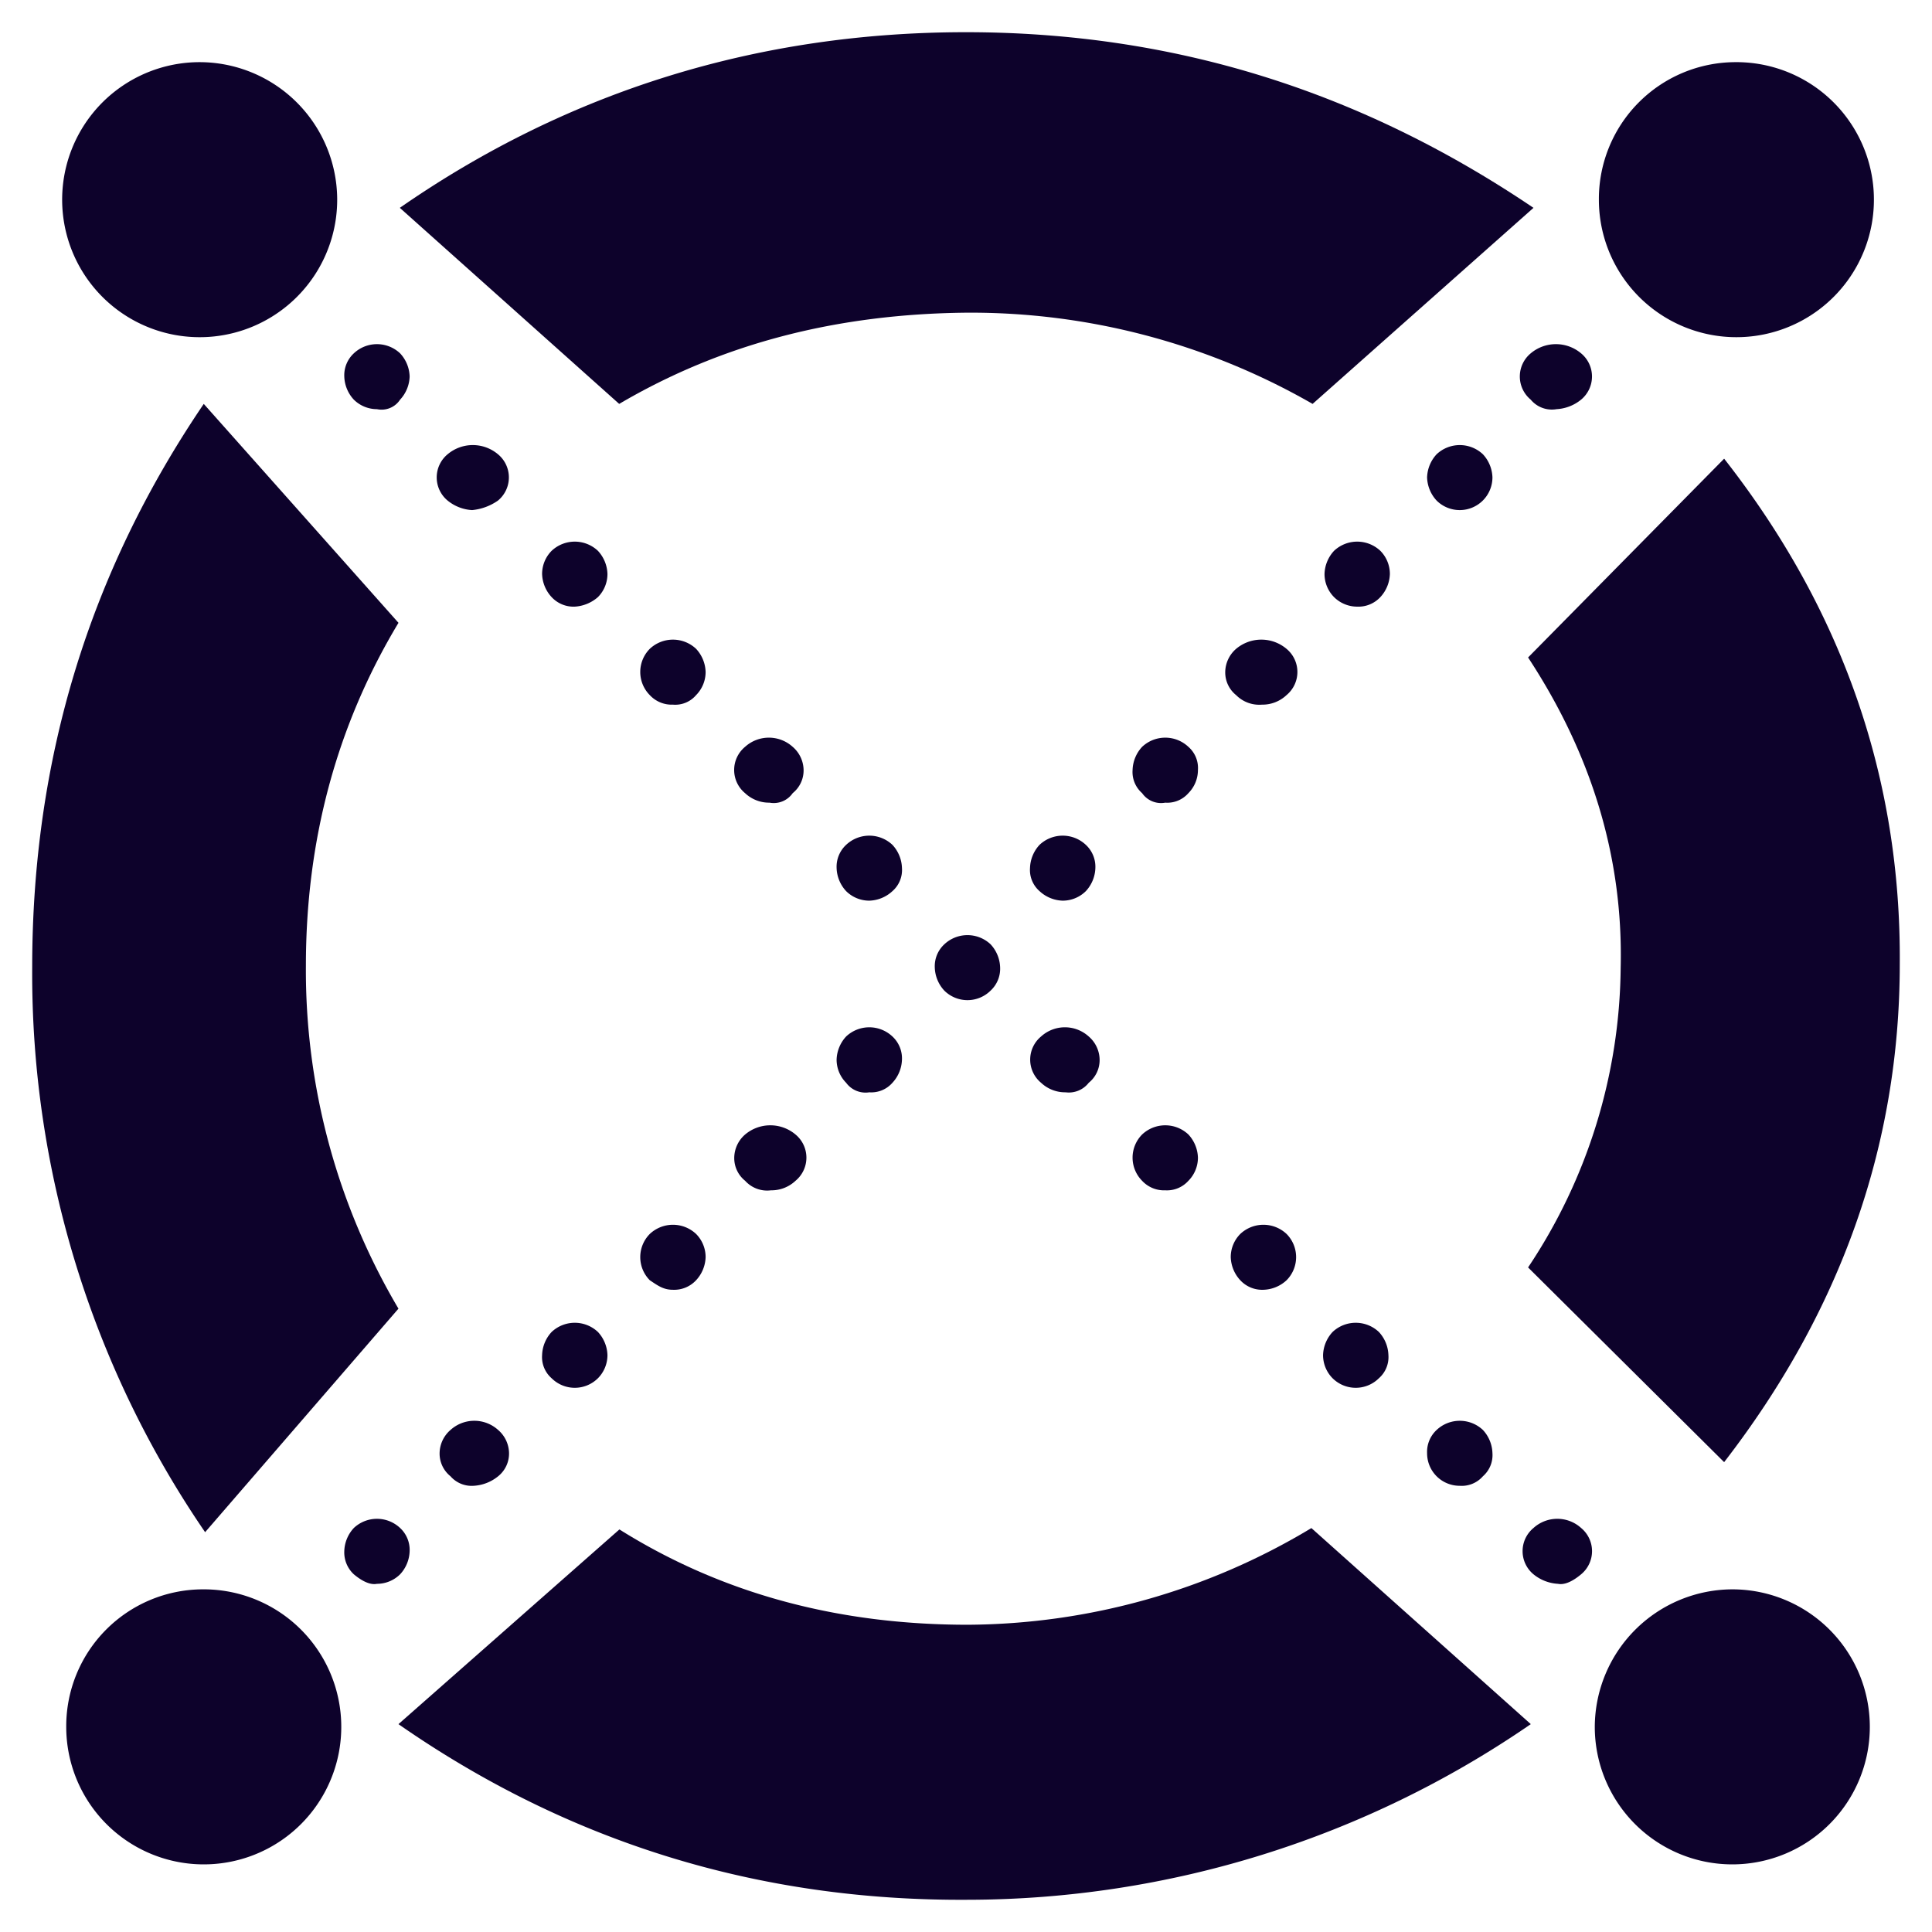 <svg xmlns="http://www.w3.org/2000/svg" xmlns:xlink="http://www.w3.org/1999/xlink" width="300" height="300" viewBox="0 0 300 300">
  <defs>
    <clipPath id="clip-Elrond_">
      <rect width="300" height="300"/>
    </clipPath>
  </defs>
  <g id="Elrond_" data-name="Elrond " clip-path="url(#clip-Elrond_)">
    <rect width="300" height="300" fill="rgba(255,255,255,0)"/>
    <g id="elrond-egld-egld-logo" transform="translate(5 5)">
      <path id="Path_1" data-name="Path 1" d="M103.191,29.94a4.664,4.664,0,0,1,0-7.188,6.072,6.072,0,0,1,7.823,0,4.664,4.664,0,0,1,0,7.188,6.586,6.586,0,0,1-3.806,1.48A4.266,4.266,0,0,1,103.191,29.94Z" transform="translate(129.498 27.115)" fill="#0d022b" fill-rule="evenodd"/>
      <path id="Path_2" data-name="Path 2" d="M96.68,36.84a5.516,5.516,0,0,1-1.48-3.594,5.517,5.517,0,0,1,1.48-3.594,5.24,5.24,0,0,1,7.188,0,5.516,5.516,0,0,1,1.48,3.594A5.083,5.083,0,0,1,96.68,36.84Z" transform="translate(121.398 35.887)" fill="#0d022b" fill-rule="evenodd"/>
      <path id="Path_3" data-name="Path 3" d="M89.68,43.44a5.1,5.1,0,0,1-1.48-3.594,5.517,5.517,0,0,1,1.48-3.594,5.239,5.239,0,0,1,7.188,0,5.1,5.1,0,0,1,1.48,3.594,5.517,5.517,0,0,1-1.48,3.594,4.637,4.637,0,0,1-3.594,1.48A5.1,5.1,0,0,1,89.68,43.44Z" transform="translate(112.471 44.279)" fill="#0d022b" fill-rule="evenodd"/>
      <path id="Path_4" data-name="Path 4" d="M83.091,50.14A4.516,4.516,0,0,1,81.4,46.546a4.84,4.84,0,0,1,1.691-3.594,6.072,6.072,0,0,1,7.823,0,4.664,4.664,0,0,1,0,7.188,5.427,5.427,0,0,1-3.806,1.48A5.064,5.064,0,0,1,83.091,50.14Z" transform="translate(103.854 52.797)" fill="#0d022b" fill-rule="evenodd"/>
      <path id="Path_5" data-name="Path 5" d="M76.58,56.84a4.355,4.355,0,0,1-1.48-3.594,5.517,5.517,0,0,1,1.48-3.594,5.239,5.239,0,0,1,7.188,0,4.355,4.355,0,0,1,1.48,3.594,5.1,5.1,0,0,1-1.48,3.594,4.355,4.355,0,0,1-3.594,1.48A3.576,3.576,0,0,1,76.58,56.84Z" transform="translate(95.767 61.318)" fill="#0d022b" fill-rule="evenodd"/>
      <path id="Path_6" data-name="Path 6" d="M68.1,59.946a5.517,5.517,0,0,1,1.48-3.594,5.239,5.239,0,0,1,7.188,0,4.637,4.637,0,0,1,1.48,3.594,5.517,5.517,0,0,1-1.48,3.594,5.1,5.1,0,0,1-3.594,1.48,5.516,5.516,0,0,1-3.594-1.48A4.355,4.355,0,0,1,68.1,59.946Z" transform="translate(86.84 69.835)" fill="#0d022b" fill-rule="evenodd"/>
      <path id="Path_7" data-name="Path 7" d="M56.38,76.64a5.1,5.1,0,0,1-1.48-3.594,5.516,5.516,0,0,1,1.48-3.594,5.239,5.239,0,0,1,7.188,0,4.637,4.637,0,0,1,1.48,3.594,5.516,5.516,0,0,1-1.48,3.594,4.355,4.355,0,0,1-3.594,1.48A3.732,3.732,0,0,1,56.38,76.64Z" transform="translate(70.008 86.493)" fill="#0d022b" fill-rule="evenodd"/>
      <path id="Path_8" data-name="Path 8" d="M49.591,83.34A4.516,4.516,0,0,1,47.9,79.746a4.84,4.84,0,0,1,1.691-3.594,6.072,6.072,0,0,1,7.823,0,4.664,4.664,0,0,1,0,7.188,5.427,5.427,0,0,1-3.806,1.48A4.6,4.6,0,0,1,49.591,83.34Z" transform="translate(61.113 95.012)" fill="#0d022b" fill-rule="evenodd"/>
      <path id="Path_9" data-name="Path 9" d="M42.98,90.14a5.1,5.1,0,0,1,0-7.188,5.239,5.239,0,0,1,7.188,0,5.1,5.1,0,0,1,1.48,3.594,5.516,5.516,0,0,1-1.48,3.594,4.637,4.637,0,0,1-3.594,1.48C45.094,91.62,44.248,90.986,42.98,90.14Z" transform="translate(52.92 103.656)" fill="#0d022b" fill-rule="evenodd"/>
      <path id="Path_10" data-name="Path 10" d="M36.28,96.84a4.355,4.355,0,0,1-1.48-3.594,5.516,5.516,0,0,1,1.48-3.594,5.239,5.239,0,0,1,7.188,0,5.516,5.516,0,0,1,1.48,3.594,5.1,5.1,0,0,1-1.48,3.594,5.1,5.1,0,0,1-7.188,0Z" transform="translate(44.377 112.175)" fill="#0d022b" fill-rule="evenodd"/>
      <path id="Path_11" data-name="Path 11" d="M29.491,103.54A4.516,4.516,0,0,1,27.8,99.946a4.84,4.84,0,0,1,1.691-3.594,5.508,5.508,0,0,1,7.4,0,4.84,4.84,0,0,1,1.691,3.594,4.516,4.516,0,0,1-1.691,3.594,6.586,6.586,0,0,1-3.806,1.48A4.355,4.355,0,0,1,29.491,103.54Z" transform="translate(35.461 120.693)" fill="#0d022b" fill-rule="evenodd"/>
      <path id="Path_12" data-name="Path 12" d="M22.78,110.24a4.637,4.637,0,0,1-1.48-3.594,5.516,5.516,0,0,1,1.48-3.594,5.239,5.239,0,0,1,7.188,0,4.637,4.637,0,0,1,1.48,3.594,5.516,5.516,0,0,1-1.48,3.594,5.1,5.1,0,0,1-3.594,1.48C25.317,111.932,24.048,111.3,22.78,110.24Z" transform="translate(27.161 129.215)" fill="#0d022b" fill-rule="evenodd"/>
      <path id="Path_13" data-name="Path 13" d="M29.968,29.94a5.516,5.516,0,0,0,1.48-3.594,5.516,5.516,0,0,0-1.48-3.594,5.239,5.239,0,0,0-7.188,0,4.637,4.637,0,0,0-1.48,3.594,5.516,5.516,0,0,0,1.48,3.594,5.1,5.1,0,0,0,3.594,1.48A3.43,3.43,0,0,0,29.968,29.94Z" transform="translate(27.161 27.115)" fill="#0d022b" fill-rule="evenodd"/>
      <path id="Path_14" data-name="Path 14" d="M37.114,36.84a4.664,4.664,0,0,0,0-7.188,6.072,6.072,0,0,0-7.823,0,4.664,4.664,0,0,0,0,7.188A6.586,6.586,0,0,0,33.1,38.32,8.372,8.372,0,0,0,37.114,36.84Z" transform="translate(35.213 35.887)" fill="#0d022b" fill-rule="evenodd"/>
      <path id="Path_15" data-name="Path 15" d="M43.468,43.44a5.1,5.1,0,0,0,1.48-3.594,5.516,5.516,0,0,0-1.48-3.594,5.24,5.24,0,0,0-7.188,0,5.1,5.1,0,0,0-1.48,3.594,5.516,5.516,0,0,0,1.48,3.594,4.637,4.637,0,0,0,3.594,1.48A6,6,0,0,0,43.468,43.44Z" transform="translate(44.377 44.279)" fill="#0d022b" fill-rule="evenodd"/>
      <path id="Path_16" data-name="Path 16" d="M50.168,50.14a5.1,5.1,0,0,0,1.48-3.594,5.516,5.516,0,0,0-1.48-3.594,5.239,5.239,0,0,0-7.188,0,5.1,5.1,0,0,0,0,7.188,4.637,4.637,0,0,0,3.594,1.48A4.242,4.242,0,0,0,50.168,50.14Z" transform="translate(52.92 52.797)" fill="#0d022b" fill-rule="evenodd"/>
      <path id="Path_17" data-name="Path 17" d="M56.991,56.84a4.516,4.516,0,0,0,1.691-3.594,4.84,4.84,0,0,0-1.691-3.594,5.51,5.51,0,0,0-7.4,0,4.664,4.664,0,0,0,0,7.188A5.427,5.427,0,0,0,53.4,58.32,3.576,3.576,0,0,0,56.991,56.84Z" transform="translate(61.1 61.318)" fill="#0d022b" fill-rule="evenodd"/>
      <path id="Path_18" data-name="Path 18" d="M65.048,59.946a5.516,5.516,0,0,0-1.48-3.594,5.24,5.24,0,0,0-7.188,0,4.637,4.637,0,0,0-1.48,3.594,5.516,5.516,0,0,0,1.48,3.594,5.1,5.1,0,0,0,3.594,1.48,5.516,5.516,0,0,0,3.594-1.48A4.355,4.355,0,0,0,65.048,59.946Z" transform="translate(70.008 69.835)" fill="#0d022b" fill-rule="evenodd"/>
      <path id="Path_19" data-name="Path 19" d="M70.268,70.34a4.637,4.637,0,0,0,1.48-3.594,5.517,5.517,0,0,0-1.48-3.594,5.239,5.239,0,0,0-7.188,0,4.637,4.637,0,0,0-1.48,3.594,5.516,5.516,0,0,0,1.48,3.594,5.1,5.1,0,0,0,7.188,0Z" transform="translate(78.552 78.481)" fill="#0d022b" fill-rule="evenodd"/>
      <path id="Path_20" data-name="Path 20" d="M77.191,76.64a4.516,4.516,0,0,0,1.691-3.594,4.84,4.84,0,0,0-1.691-3.594,5.508,5.508,0,0,0-7.4,0,4.664,4.664,0,0,0,0,7.188A5.427,5.427,0,0,0,73.6,78.12,3.9,3.9,0,0,0,77.191,76.64Z" transform="translate(86.867 86.493)" fill="#0d022b" fill-rule="evenodd"/>
      <path id="Path_21" data-name="Path 21" d="M83.768,83.34a5.1,5.1,0,0,0,1.48-3.594,5.517,5.517,0,0,0-1.48-3.594,5.239,5.239,0,0,0-7.188,0,5.1,5.1,0,0,0,0,7.188,4.637,4.637,0,0,0,3.594,1.48A4.48,4.48,0,0,0,83.768,83.34Z" transform="translate(95.767 95.012)" fill="#0d022b" fill-rule="evenodd"/>
      <path id="Path_22" data-name="Path 22" d="M90.468,90.14a5.1,5.1,0,0,0,0-7.188,5.239,5.239,0,0,0-7.188,0,5.1,5.1,0,0,0-1.48,3.594,5.516,5.516,0,0,0,1.48,3.594,4.637,4.637,0,0,0,3.594,1.48A5.516,5.516,0,0,0,90.468,90.14Z" transform="translate(104.31 103.656)" fill="#0d022b" fill-rule="evenodd"/>
      <path id="Path_23" data-name="Path 23" d="M96.768,96.84a4.355,4.355,0,0,0,1.48-3.594,5.517,5.517,0,0,0-1.48-3.594,5.239,5.239,0,0,0-7.188,0,5.516,5.516,0,0,0-1.48,3.594,5.1,5.1,0,0,0,1.48,3.594,5.1,5.1,0,0,0,7.188,0Z" transform="translate(112.344 112.175)" fill="#0d022b" fill-rule="evenodd"/>
      <path id="Path_24" data-name="Path 24" d="M103.868,103.54a4.355,4.355,0,0,0,1.48-3.594,5.517,5.517,0,0,0-1.48-3.594,5.24,5.24,0,0,0-7.188,0,4.637,4.637,0,0,0-1.48,3.594,5.053,5.053,0,0,0,5.074,5.074A4.355,4.355,0,0,0,103.868,103.54Z" transform="translate(121.398 120.693)" fill="#0d022b" fill-rule="evenodd"/>
      <path id="Path_25" data-name="Path 25" d="M110.791,110.24a4.664,4.664,0,0,0,0-7.188,5.508,5.508,0,0,0-7.4,0,4.664,4.664,0,0,0,0,7.188,6.586,6.586,0,0,0,3.806,1.48C108.254,111.932,109.523,111.3,110.791,110.24Z" transform="translate(129.727 129.215)" fill="#0d022b" fill-rule="evenodd"/>
      <path id="Path_26" data-name="Path 26" d="M61.065,57.718C77.263,48.2,95.13,43.764,114.9,43.553a106.538,106.538,0,0,1,53.837,14.165l34.3-30.444C176.123,9.091,147.061,0,114.9,0S53.2,9.091,27,27.273Z" transform="translate(30.083)" fill="#0d022b" fill-rule="evenodd"/>
      <path id="Path_27" data-name="Path 27" d="M56.872,167.789A103.188,103.188,0,0,1,42.5,114.541c0-19.255,4.651-37.083,14.377-53.248L26.639,27.3C8.88,53.449,0,82.45,0,114.779A153.4,153.4,0,0,0,26.85,202.5Z" transform="translate(0 30.418)" fill="#0d022b" fill-rule="evenodd"/>
      <path id="Path_28" data-name="Path 28" d="M168.66,100.7a104.351,104.351,0,0,1-53.368,15.011c-19.775,0-37.882-4.651-54.083-14.8L26.9,131.144c26.446,18.394,55.989,27.485,88.391,27.273a154.422,154.422,0,0,0,87.438-27.273Z" transform="translate(29.972 131.579)" fill="#0d022b" fill-rule="evenodd"/>
      <path id="Path_29" data-name="Path 29" d="M100.5,57.667c9.725,14.8,14.8,30.867,14.377,48.2A84.965,84.965,0,0,1,100.5,152.383l30.444,30.233c17.971-23.256,27.273-49.049,27.273-77.38.211-28.753-8.88-54.969-27.273-78.437Z" transform="translate(131.779 39.425)" fill="#0d022b" fill-rule="evenodd"/>
      <path id="Path_30" data-name="Path 30" d="M126.753,105.2A21.353,21.353,0,1,1,105.4,126.553,21.43,21.43,0,0,1,126.753,105.2Z" transform="translate(137.238 136.593)" fill="#0d022b" fill-rule="evenodd"/>
      <path id="Path_31" data-name="Path 31" d="M23.642,105.2A21.354,21.354,0,1,1,2.5,126.553,21.25,21.25,0,0,1,23.642,105.2Z" transform="translate(2.785 136.593)" fill="#0d022b" fill-rule="evenodd"/>
      <path id="Path_32" data-name="Path 32" d="M126.842,2.2A21.354,21.354,0,1,1,105.7,23.553,21.25,21.25,0,0,1,126.842,2.2Z" transform="translate(137.573 2.451)" fill="#0d022b" fill-rule="evenodd"/>
      <path id="Path_33" data-name="Path 33" d="M23.553,2.2A21.386,21.386,0,0,1,44.907,23.342,21.354,21.354,0,1,1,23.553,2.2Z" transform="translate(2.451 2.451)" fill="#0d022b" fill-rule="evenodd"/>
    </g>
  </g>
</svg>
